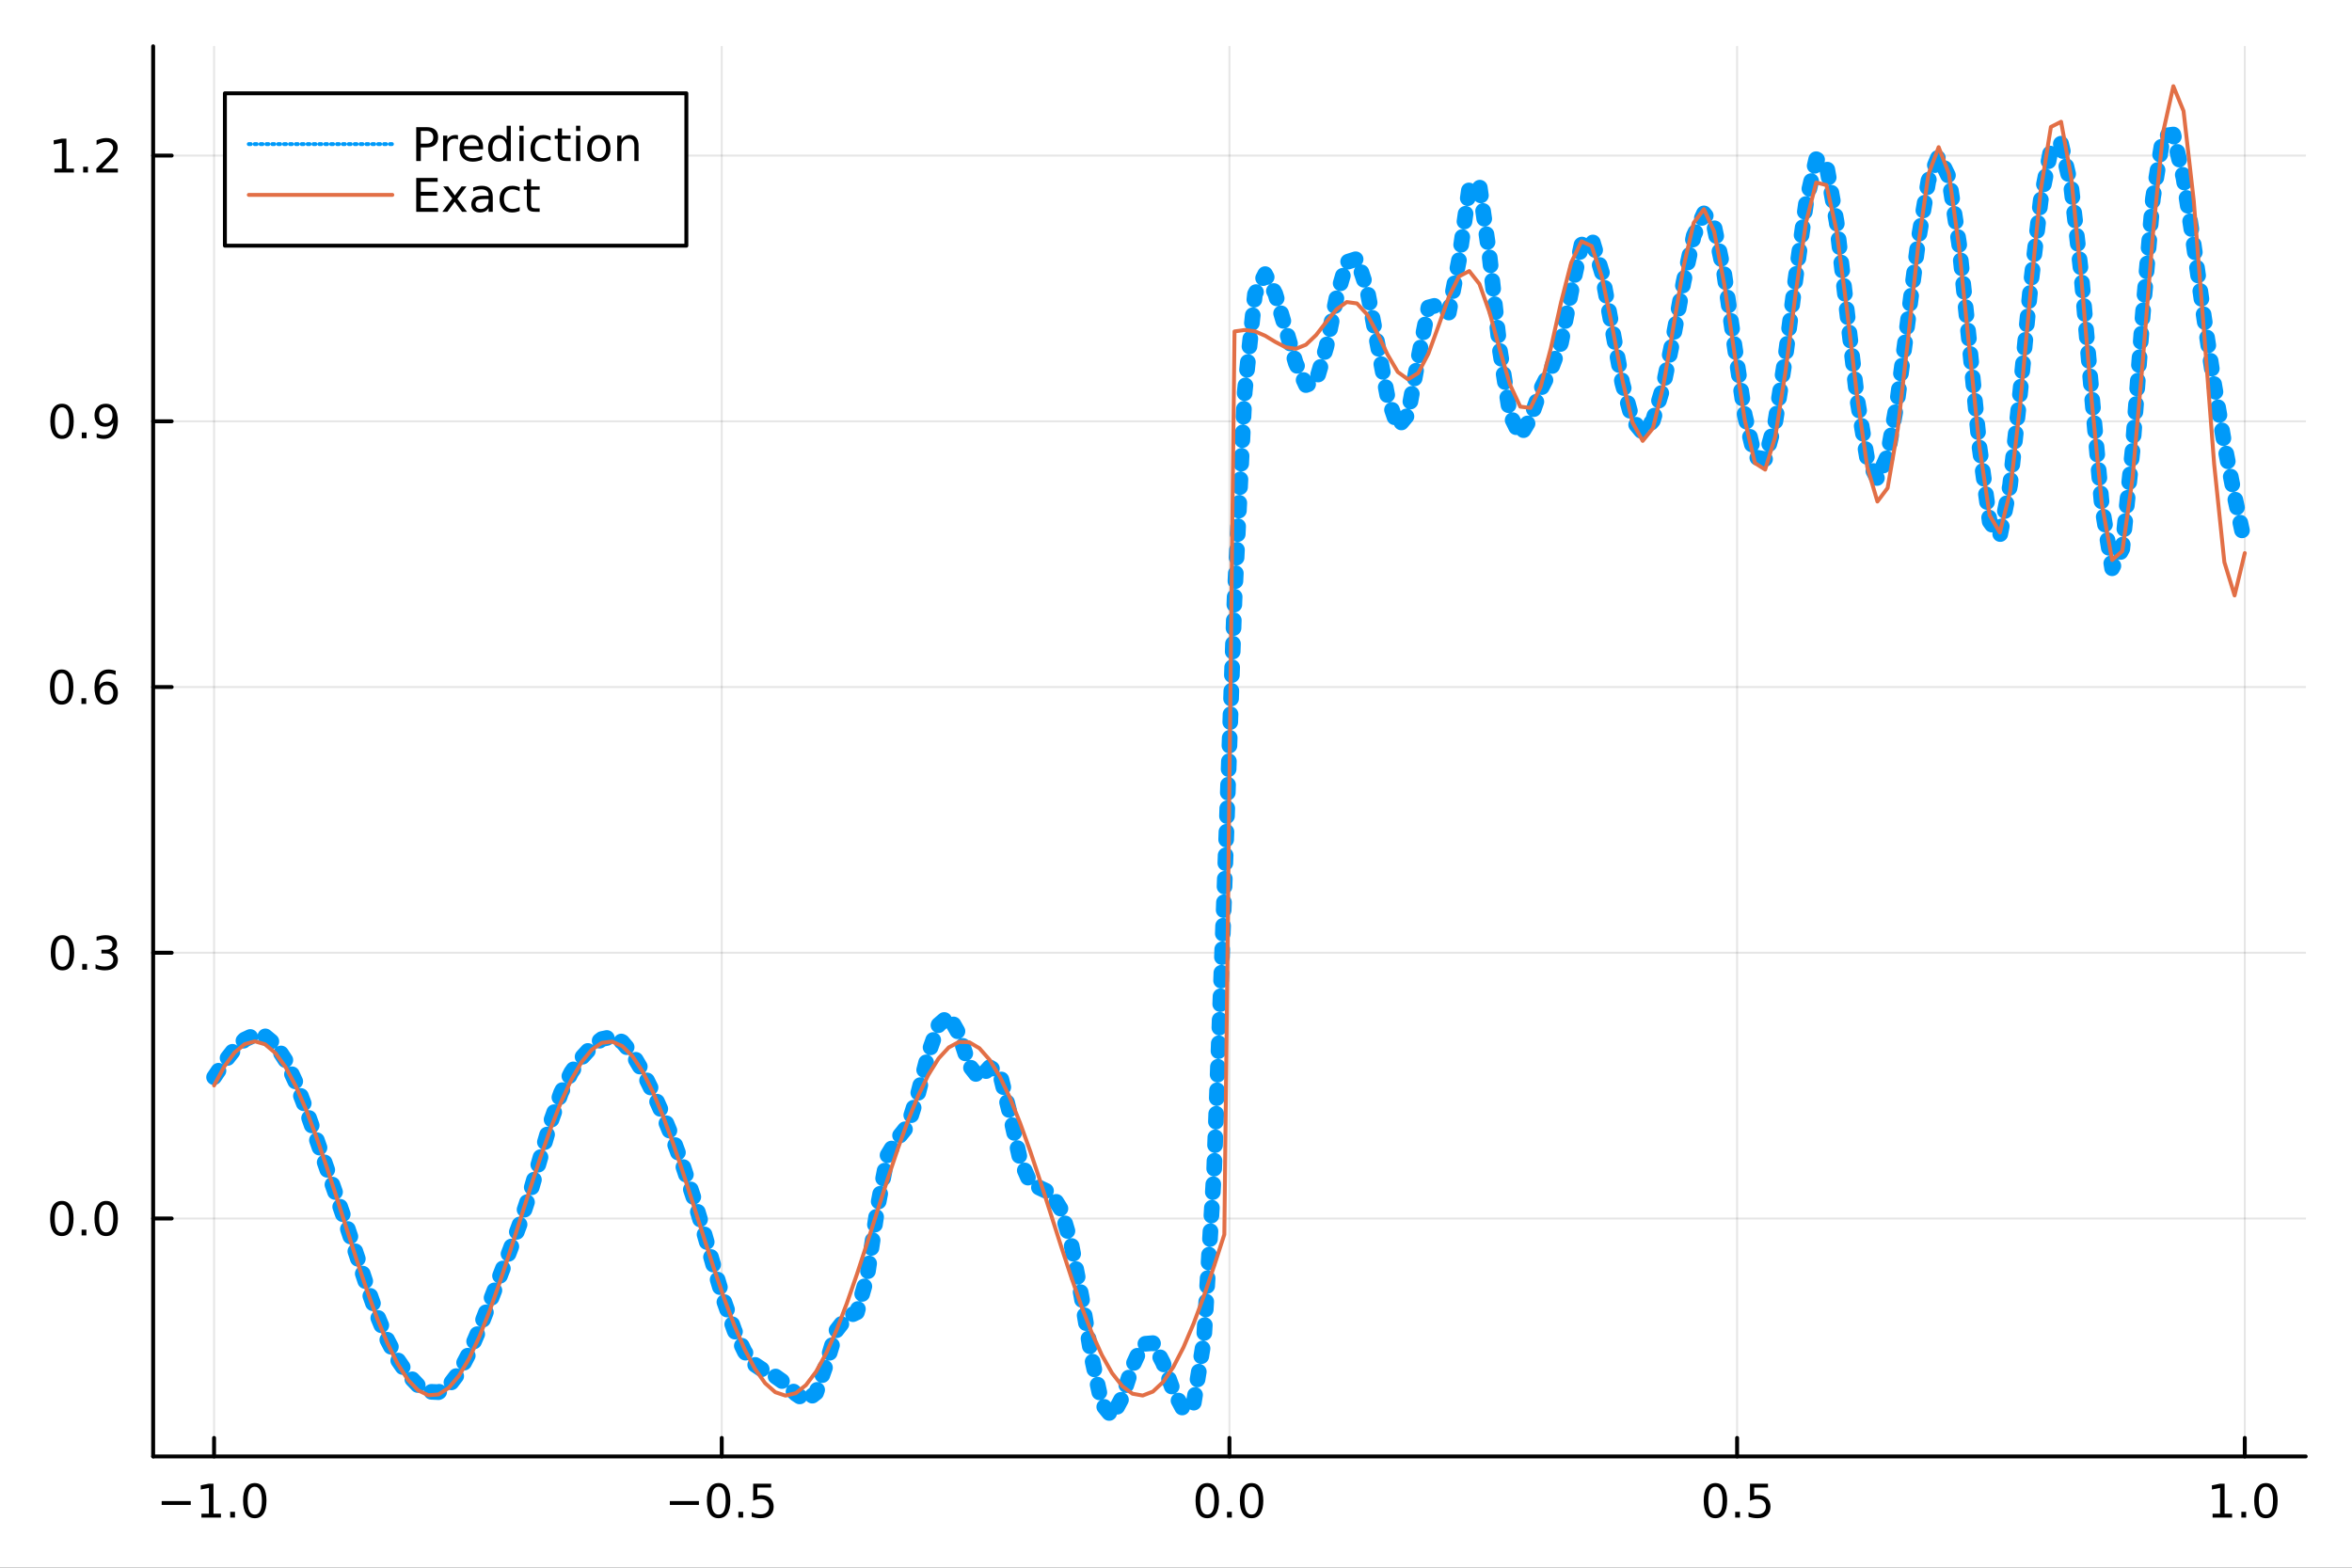 <?xml version="1.0" encoding="utf-8"?>
<svg xmlns="http://www.w3.org/2000/svg" xmlns:xlink="http://www.w3.org/1999/xlink" width="600" height="400" viewBox="0 0 2400 1600">
<rect x="0" y="0" width="2400" height="1600" fill="#333333" stroke="none"/>
<defs>
  <clipPath id="clip510">
    <rect x="0" y="0" width="2400" height="1600"/>
  </clipPath>
</defs>
<path clip-path="url(#clip510)" d="
M0 1600 L2400 1600 L2400 0 L0 0  Z
  " fill="#ffffff" fill-rule="evenodd" fill-opacity="1"/>
<defs>
  <clipPath id="clip511">
    <rect x="480" y="0" width="1681" height="1600"/>
  </clipPath>
</defs>
<path clip-path="url(#clip510)" d="
M156.274 1486.45 L2352.76 1486.45 L2352.76 47.244 L156.274 47.244  Z
  " fill="#ffffff" fill-rule="evenodd" fill-opacity="1"/>
<defs>
  <clipPath id="clip512">
    <rect x="156" y="47" width="2197" height="1440"/>
  </clipPath>
</defs>
<polyline clip-path="url(#clip512)" style="stroke:#000000; stroke-linecap:round; stroke-linejoin:round; stroke-width:2; stroke-opacity:0.1; fill:none" points="
  218.439,1486.45 218.439,47.244 
  "/>
<polyline clip-path="url(#clip512)" style="stroke:#000000; stroke-linecap:round; stroke-linejoin:round; stroke-width:2; stroke-opacity:0.1; fill:none" points="
  736.477,1486.45 736.477,47.244 
  "/>
<polyline clip-path="url(#clip512)" style="stroke:#000000; stroke-linecap:round; stroke-linejoin:round; stroke-width:2; stroke-opacity:0.1; fill:none" points="
  1254.52,1486.45 1254.52,47.244 
  "/>
<polyline clip-path="url(#clip512)" style="stroke:#000000; stroke-linecap:round; stroke-linejoin:round; stroke-width:2; stroke-opacity:0.1; fill:none" points="
  1772.55,1486.45 1772.55,47.244 
  "/>
<polyline clip-path="url(#clip512)" style="stroke:#000000; stroke-linecap:round; stroke-linejoin:round; stroke-width:2; stroke-opacity:0.1; fill:none" points="
  2290.59,1486.45 2290.59,47.244 
  "/>
<polyline clip-path="url(#clip510)" style="stroke:#000000; stroke-linecap:round; stroke-linejoin:round; stroke-width:4; stroke-opacity:1; fill:none" points="
  156.274,1486.45 2352.76,1486.45 
  "/>
<polyline clip-path="url(#clip510)" style="stroke:#000000; stroke-linecap:round; stroke-linejoin:round; stroke-width:4; stroke-opacity:1; fill:none" points="
  218.439,1486.45 218.439,1467.55 
  "/>
<polyline clip-path="url(#clip510)" style="stroke:#000000; stroke-linecap:round; stroke-linejoin:round; stroke-width:4; stroke-opacity:1; fill:none" points="
  736.477,1486.45 736.477,1467.55 
  "/>
<polyline clip-path="url(#clip510)" style="stroke:#000000; stroke-linecap:round; stroke-linejoin:round; stroke-width:4; stroke-opacity:1; fill:none" points="
  1254.52,1486.45 1254.52,1467.55 
  "/>
<polyline clip-path="url(#clip510)" style="stroke:#000000; stroke-linecap:round; stroke-linejoin:round; stroke-width:4; stroke-opacity:1; fill:none" points="
  1772.55,1486.45 1772.55,1467.55 
  "/>
<polyline clip-path="url(#clip510)" style="stroke:#000000; stroke-linecap:round; stroke-linejoin:round; stroke-width:4; stroke-opacity:1; fill:none" points="
  2290.59,1486.45 2290.59,1467.55 
  "/>
<path clip-path="url(#clip510)" d="M164.967 1532.02 L194.643 1532.02 L194.643 1535.95 L164.967 1535.95 L164.967 1532.02 Z" fill="#000000" fill-rule="evenodd" fill-opacity="1" /><path clip-path="url(#clip510)" d="M205.545 1544.91 L213.184 1544.91 L213.184 1518.55 L204.874 1520.21 L204.874 1515.95 L213.138 1514.29 L217.814 1514.29 L217.814 1544.91 L225.453 1544.91 L225.453 1548.85 L205.545 1548.85 L205.545 1544.91 Z" fill="#000000" fill-rule="evenodd" fill-opacity="1" /><path clip-path="url(#clip510)" d="M234.897 1542.97 L239.781 1542.97 L239.781 1548.85 L234.897 1548.85 L234.897 1542.97 Z" fill="#000000" fill-rule="evenodd" fill-opacity="1" /><path clip-path="url(#clip510)" d="M259.966 1517.37 Q256.355 1517.37 254.527 1520.93 Q252.721 1524.47 252.721 1531.6 Q252.721 1538.71 254.527 1542.27 Q256.355 1545.82 259.966 1545.82 Q263.601 1545.82 265.406 1542.27 Q267.235 1538.71 267.235 1531.6 Q267.235 1524.47 265.406 1520.93 Q263.601 1517.37 259.966 1517.37 M259.966 1513.66 Q265.776 1513.66 268.832 1518.27 Q271.911 1522.85 271.911 1531.6 Q271.911 1540.33 268.832 1544.94 Q265.776 1549.52 259.966 1549.52 Q254.156 1549.52 251.077 1544.94 Q248.022 1540.33 248.022 1531.6 Q248.022 1522.85 251.077 1518.27 Q254.156 1513.66 259.966 1513.66 Z" fill="#000000" fill-rule="evenodd" fill-opacity="1" /><path clip-path="url(#clip510)" d="M683.503 1532.02 L713.178 1532.02 L713.178 1535.95 L683.503 1535.95 L683.503 1532.02 Z" fill="#000000" fill-rule="evenodd" fill-opacity="1" /><path clip-path="url(#clip510)" d="M733.271 1517.37 Q729.66 1517.37 727.831 1520.93 Q726.026 1524.47 726.026 1531.6 Q726.026 1538.71 727.831 1542.27 Q729.66 1545.82 733.271 1545.82 Q736.905 1545.82 738.711 1542.27 Q740.539 1538.71 740.539 1531.6 Q740.539 1524.47 738.711 1520.93 Q736.905 1517.37 733.271 1517.37 M733.271 1513.66 Q739.081 1513.66 742.137 1518.27 Q745.215 1522.85 745.215 1531.6 Q745.215 1540.33 742.137 1544.94 Q739.081 1549.52 733.271 1549.52 Q727.461 1549.52 724.382 1544.94 Q721.327 1540.33 721.327 1531.6 Q721.327 1522.85 724.382 1518.27 Q727.461 1513.66 733.271 1513.66 Z" fill="#000000" fill-rule="evenodd" fill-opacity="1" /><path clip-path="url(#clip510)" d="M753.433 1542.97 L758.317 1542.97 L758.317 1548.85 L753.433 1548.85 L753.433 1542.97 Z" fill="#000000" fill-rule="evenodd" fill-opacity="1" /><path clip-path="url(#clip510)" d="M768.548 1514.29 L786.905 1514.29 L786.905 1518.22 L772.831 1518.22 L772.831 1526.7 Q773.849 1526.35 774.868 1526.19 Q775.886 1526 776.905 1526 Q782.692 1526 786.072 1529.17 Q789.451 1532.34 789.451 1537.76 Q789.451 1543.34 785.979 1546.44 Q782.507 1549.52 776.187 1549.52 Q774.011 1549.52 771.743 1549.15 Q769.498 1548.78 767.09 1548.04 L767.09 1543.34 Q769.173 1544.47 771.396 1545.03 Q773.618 1545.58 776.095 1545.58 Q780.099 1545.58 782.437 1543.48 Q784.775 1541.37 784.775 1537.76 Q784.775 1534.15 782.437 1532.04 Q780.099 1529.94 776.095 1529.94 Q774.22 1529.94 772.345 1530.35 Q770.493 1530.77 768.548 1531.65 L768.548 1514.29 Z" fill="#000000" fill-rule="evenodd" fill-opacity="1" /><path clip-path="url(#clip510)" d="M1231.9 1517.37 Q1228.29 1517.37 1226.46 1520.93 Q1224.65 1524.47 1224.65 1531.6 Q1224.65 1538.71 1226.46 1542.27 Q1228.29 1545.82 1231.9 1545.82 Q1235.53 1545.82 1237.34 1542.27 Q1239.17 1538.71 1239.17 1531.6 Q1239.17 1524.47 1237.34 1520.93 Q1235.53 1517.37 1231.9 1517.37 M1231.9 1513.66 Q1237.71 1513.66 1240.77 1518.27 Q1243.84 1522.85 1243.84 1531.6 Q1243.84 1540.33 1240.77 1544.94 Q1237.71 1549.52 1231.9 1549.52 Q1226.09 1549.52 1223.01 1544.94 Q1219.96 1540.33 1219.96 1531.6 Q1219.96 1522.85 1223.01 1518.27 Q1226.09 1513.66 1231.9 1513.66 Z" fill="#000000" fill-rule="evenodd" fill-opacity="1" /><path clip-path="url(#clip510)" d="M1252.06 1542.97 L1256.95 1542.97 L1256.95 1548.85 L1252.06 1548.85 L1252.06 1542.97 Z" fill="#000000" fill-rule="evenodd" fill-opacity="1" /><path clip-path="url(#clip510)" d="M1277.13 1517.37 Q1273.52 1517.37 1271.69 1520.93 Q1269.89 1524.47 1269.89 1531.6 Q1269.89 1538.71 1271.69 1542.27 Q1273.52 1545.82 1277.13 1545.82 Q1280.76 1545.82 1282.57 1542.27 Q1284.4 1538.71 1284.4 1531.6 Q1284.4 1524.47 1282.57 1520.93 Q1280.76 1517.37 1277.13 1517.37 M1277.13 1513.66 Q1282.94 1513.66 1286 1518.27 Q1289.08 1522.85 1289.08 1531.6 Q1289.08 1540.33 1286 1544.94 Q1282.94 1549.52 1277.13 1549.52 Q1271.32 1549.52 1268.24 1544.94 Q1265.19 1540.33 1265.19 1531.6 Q1265.19 1522.85 1268.24 1518.27 Q1271.32 1513.66 1277.13 1513.66 Z" fill="#000000" fill-rule="evenodd" fill-opacity="1" /><path clip-path="url(#clip510)" d="M1750.44 1517.37 Q1746.82 1517.37 1745 1520.93 Q1743.19 1524.47 1743.19 1531.6 Q1743.19 1538.71 1745 1542.27 Q1746.82 1545.82 1750.44 1545.82 Q1754.07 1545.82 1755.88 1542.27 Q1757.7 1538.71 1757.7 1531.6 Q1757.7 1524.47 1755.88 1520.93 Q1754.07 1517.37 1750.44 1517.37 M1750.44 1513.66 Q1756.25 1513.66 1759.3 1518.27 Q1762.38 1522.85 1762.38 1531.6 Q1762.38 1540.33 1759.3 1544.94 Q1756.25 1549.52 1750.44 1549.52 Q1744.63 1549.52 1741.55 1544.94 Q1738.49 1540.33 1738.49 1531.6 Q1738.49 1522.85 1741.55 1518.27 Q1744.63 1513.66 1750.44 1513.66 Z" fill="#000000" fill-rule="evenodd" fill-opacity="1" /><path clip-path="url(#clip510)" d="M1770.6 1542.97 L1775.48 1542.97 L1775.48 1548.85 L1770.6 1548.85 L1770.6 1542.97 Z" fill="#000000" fill-rule="evenodd" fill-opacity="1" /><path clip-path="url(#clip510)" d="M1785.71 1514.29 L1804.07 1514.29 L1804.07 1518.22 L1790 1518.22 L1790 1526.7 Q1791.01 1526.35 1792.03 1526.19 Q1793.05 1526 1794.07 1526 Q1799.86 1526 1803.24 1529.17 Q1806.62 1532.34 1806.62 1537.76 Q1806.62 1543.34 1803.14 1546.44 Q1799.67 1549.52 1793.35 1549.52 Q1791.18 1549.52 1788.91 1549.15 Q1786.66 1548.78 1784.25 1548.04 L1784.25 1543.34 Q1786.34 1544.47 1788.56 1545.03 Q1790.78 1545.58 1793.26 1545.58 Q1797.26 1545.58 1799.6 1543.48 Q1801.94 1541.37 1801.94 1537.76 Q1801.94 1534.15 1799.6 1532.04 Q1797.26 1529.94 1793.26 1529.94 Q1791.38 1529.94 1789.51 1530.35 Q1787.66 1530.77 1785.71 1531.65 L1785.71 1514.29 Z" fill="#000000" fill-rule="evenodd" fill-opacity="1" /><path clip-path="url(#clip510)" d="M2257.74 1544.91 L2265.38 1544.91 L2265.38 1518.55 L2257.07 1520.21 L2257.07 1515.95 L2265.34 1514.29 L2270.01 1514.29 L2270.01 1544.91 L2277.65 1544.91 L2277.65 1548.85 L2257.74 1548.85 L2257.74 1544.91 Z" fill="#000000" fill-rule="evenodd" fill-opacity="1" /><path clip-path="url(#clip510)" d="M2287.1 1542.97 L2291.98 1542.97 L2291.98 1548.85 L2287.1 1548.85 L2287.1 1542.97 Z" fill="#000000" fill-rule="evenodd" fill-opacity="1" /><path clip-path="url(#clip510)" d="M2312.17 1517.37 Q2308.55 1517.37 2306.73 1520.93 Q2304.92 1524.47 2304.92 1531.6 Q2304.92 1538.71 2306.73 1542.27 Q2308.55 1545.82 2312.17 1545.82 Q2315.8 1545.82 2317.61 1542.27 Q2319.43 1538.71 2319.43 1531.6 Q2319.43 1524.47 2317.61 1520.93 Q2315.8 1517.37 2312.17 1517.37 M2312.17 1513.66 Q2317.98 1513.66 2321.03 1518.27 Q2324.11 1522.85 2324.11 1531.6 Q2324.11 1540.33 2321.03 1544.94 Q2317.98 1549.52 2312.17 1549.52 Q2306.36 1549.52 2303.28 1544.94 Q2300.22 1540.33 2300.22 1531.6 Q2300.22 1522.85 2303.28 1518.27 Q2306.36 1513.66 2312.17 1513.66 Z" fill="#000000" fill-rule="evenodd" fill-opacity="1" /><polyline clip-path="url(#clip512)" style="stroke:#000000; stroke-linecap:round; stroke-linejoin:round; stroke-width:2; stroke-opacity:0.1; fill:none" points="
  156.274,1243.6 2352.76,1243.6 
  "/>
<polyline clip-path="url(#clip512)" style="stroke:#000000; stroke-linecap:round; stroke-linejoin:round; stroke-width:2; stroke-opacity:0.1; fill:none" points="
  156.274,972.391 2352.76,972.391 
  "/>
<polyline clip-path="url(#clip512)" style="stroke:#000000; stroke-linecap:round; stroke-linejoin:round; stroke-width:2; stroke-opacity:0.1; fill:none" points="
  156.274,701.185 2352.76,701.185 
  "/>
<polyline clip-path="url(#clip512)" style="stroke:#000000; stroke-linecap:round; stroke-linejoin:round; stroke-width:2; stroke-opacity:0.1; fill:none" points="
  156.274,429.98 2352.76,429.98 
  "/>
<polyline clip-path="url(#clip512)" style="stroke:#000000; stroke-linecap:round; stroke-linejoin:round; stroke-width:2; stroke-opacity:0.1; fill:none" points="
  156.274,158.774 2352.76,158.774 
  "/>
<polyline clip-path="url(#clip510)" style="stroke:#000000; stroke-linecap:round; stroke-linejoin:round; stroke-width:4; stroke-opacity:1; fill:none" points="
  156.274,1486.45 156.274,47.244 
  "/>
<polyline clip-path="url(#clip510)" style="stroke:#000000; stroke-linecap:round; stroke-linejoin:round; stroke-width:4; stroke-opacity:1; fill:none" points="
  156.274,1243.6 175.172,1243.6 
  "/>
<polyline clip-path="url(#clip510)" style="stroke:#000000; stroke-linecap:round; stroke-linejoin:round; stroke-width:4; stroke-opacity:1; fill:none" points="
  156.274,972.391 175.172,972.391 
  "/>
<polyline clip-path="url(#clip510)" style="stroke:#000000; stroke-linecap:round; stroke-linejoin:round; stroke-width:4; stroke-opacity:1; fill:none" points="
  156.274,701.185 175.172,701.185 
  "/>
<polyline clip-path="url(#clip510)" style="stroke:#000000; stroke-linecap:round; stroke-linejoin:round; stroke-width:4; stroke-opacity:1; fill:none" points="
  156.274,429.98 175.172,429.98 
  "/>
<polyline clip-path="url(#clip510)" style="stroke:#000000; stroke-linecap:round; stroke-linejoin:round; stroke-width:4; stroke-opacity:1; fill:none" points="
  156.274,158.774 175.172,158.774 
  "/>
<path clip-path="url(#clip510)" d="M63.099 1229.4 Q59.487 1229.4 57.659 1232.96 Q55.853 1236.5 55.853 1243.63 Q55.853 1250.74 57.659 1254.3 Q59.487 1257.84 63.099 1257.84 Q66.733 1257.84 68.538 1254.3 Q70.367 1250.74 70.367 1243.63 Q70.367 1236.5 68.538 1232.96 Q66.733 1229.4 63.099 1229.4 M63.099 1225.69 Q68.909 1225.69 71.964 1230.3 Q75.043 1234.88 75.043 1243.63 Q75.043 1252.36 71.964 1256.96 Q68.909 1261.55 63.099 1261.55 Q57.288 1261.55 54.21 1256.96 Q51.154 1252.36 51.154 1243.63 Q51.154 1234.88 54.21 1230.3 Q57.288 1225.69 63.099 1225.69 Z" fill="#000000" fill-rule="evenodd" fill-opacity="1" /><path clip-path="url(#clip510)" d="M83.26 1255 L88.145 1255 L88.145 1260.88 L83.26 1260.88 L83.26 1255 Z" fill="#000000" fill-rule="evenodd" fill-opacity="1" /><path clip-path="url(#clip510)" d="M108.33 1229.4 Q104.719 1229.4 102.89 1232.96 Q101.084 1236.5 101.084 1243.63 Q101.084 1250.74 102.89 1254.3 Q104.719 1257.84 108.33 1257.84 Q111.964 1257.84 113.77 1254.3 Q115.598 1250.74 115.598 1243.63 Q115.598 1236.5 113.77 1232.96 Q111.964 1229.4 108.33 1229.4 M108.33 1225.69 Q114.14 1225.69 117.195 1230.3 Q120.274 1234.88 120.274 1243.63 Q120.274 1252.36 117.195 1256.96 Q114.14 1261.55 108.33 1261.55 Q102.52 1261.55 99.441 1256.96 Q96.385 1252.36 96.385 1243.63 Q96.385 1234.88 99.441 1230.3 Q102.52 1225.69 108.33 1225.69 Z" fill="#000000" fill-rule="evenodd" fill-opacity="1" /><path clip-path="url(#clip510)" d="M63.747 958.19 Q60.136 958.19 58.307 961.754 Q56.501 965.296 56.501 972.426 Q56.501 979.532 58.307 983.097 Q60.136 986.639 63.747 986.639 Q67.381 986.639 69.186 983.097 Q71.015 979.532 71.015 972.426 Q71.015 965.296 69.186 961.754 Q67.381 958.19 63.747 958.19 M63.747 954.486 Q69.557 954.486 72.612 959.092 Q75.691 963.676 75.691 972.426 Q75.691 981.152 72.612 985.759 Q69.557 990.342 63.747 990.342 Q57.937 990.342 54.858 985.759 Q51.802 981.152 51.802 972.426 Q51.802 963.676 54.858 959.092 Q57.937 954.486 63.747 954.486 Z" fill="#000000" fill-rule="evenodd" fill-opacity="1" /><path clip-path="url(#clip510)" d="M83.909 983.791 L88.793 983.791 L88.793 989.671 L83.909 989.671 L83.909 983.791 Z" fill="#000000" fill-rule="evenodd" fill-opacity="1" /><path clip-path="url(#clip510)" d="M113.145 971.037 Q116.501 971.754 118.376 974.023 Q120.274 976.291 120.274 979.625 Q120.274 984.74 116.756 987.541 Q113.237 990.342 106.756 990.342 Q104.58 990.342 102.265 989.902 Q99.973 989.486 97.52 988.629 L97.52 984.115 Q99.464 985.25 101.779 985.828 Q104.094 986.407 106.617 986.407 Q111.015 986.407 113.307 984.671 Q115.621 982.935 115.621 979.625 Q115.621 976.569 113.469 974.856 Q111.339 973.12 107.52 973.12 L103.492 973.12 L103.492 969.278 L107.705 969.278 Q111.154 969.278 112.983 967.912 Q114.811 966.523 114.811 963.93 Q114.811 961.268 112.913 959.856 Q111.038 958.421 107.52 958.421 Q105.598 958.421 103.399 958.838 Q101.2 959.254 98.561 960.134 L98.561 955.967 Q101.223 955.227 103.538 954.856 Q105.876 954.486 107.936 954.486 Q113.26 954.486 116.362 956.916 Q119.464 959.324 119.464 963.444 Q119.464 966.315 117.82 968.305 Q116.177 970.273 113.145 971.037 Z" fill="#000000" fill-rule="evenodd" fill-opacity="1" /><path clip-path="url(#clip510)" d="M62.937 686.984 Q59.325 686.984 57.497 690.549 Q55.691 694.091 55.691 701.22 Q55.691 708.327 57.497 711.891 Q59.325 715.433 62.937 715.433 Q66.571 715.433 68.376 711.891 Q70.205 708.327 70.205 701.22 Q70.205 694.091 68.376 690.549 Q66.571 686.984 62.937 686.984 M62.937 683.28 Q68.747 683.28 71.802 687.887 Q74.881 692.47 74.881 701.22 Q74.881 709.947 71.802 714.553 Q68.747 719.137 62.937 719.137 Q57.126 719.137 54.048 714.553 Q50.992 709.947 50.992 701.22 Q50.992 692.47 54.048 687.887 Q57.126 683.28 62.937 683.28 Z" fill="#000000" fill-rule="evenodd" fill-opacity="1" /><path clip-path="url(#clip510)" d="M83.098 712.586 L87.983 712.586 L87.983 718.465 L83.098 718.465 L83.098 712.586 Z" fill="#000000" fill-rule="evenodd" fill-opacity="1" /><path clip-path="url(#clip510)" d="M108.746 699.322 Q105.598 699.322 103.746 701.475 Q101.918 703.628 101.918 707.378 Q101.918 711.104 103.746 713.28 Q105.598 715.433 108.746 715.433 Q111.895 715.433 113.723 713.28 Q115.575 711.104 115.575 707.378 Q115.575 703.628 113.723 701.475 Q111.895 699.322 108.746 699.322 M118.029 684.669 L118.029 688.929 Q116.27 688.095 114.464 687.655 Q112.682 687.216 110.922 687.216 Q106.293 687.216 103.839 690.341 Q101.409 693.466 101.061 699.785 Q102.427 697.771 104.487 696.706 Q106.547 695.618 109.024 695.618 Q114.233 695.618 117.242 698.79 Q120.274 701.938 120.274 707.378 Q120.274 712.702 117.126 715.919 Q113.978 719.137 108.746 719.137 Q102.751 719.137 99.58 714.553 Q96.409 709.947 96.409 701.22 Q96.409 693.026 100.297 688.165 Q104.186 683.28 110.737 683.28 Q112.496 683.28 114.279 683.628 Q116.084 683.975 118.029 684.669 Z" fill="#000000" fill-rule="evenodd" fill-opacity="1" /><path clip-path="url(#clip510)" d="M63.284 415.779 Q59.673 415.779 57.844 419.343 Q56.038 422.885 56.038 430.015 Q56.038 437.121 57.844 440.686 Q59.673 444.228 63.284 444.228 Q66.918 444.228 68.724 440.686 Q70.552 437.121 70.552 430.015 Q70.552 422.885 68.724 419.343 Q66.918 415.779 63.284 415.779 M63.284 412.075 Q69.094 412.075 72.149 416.681 Q75.228 421.265 75.228 430.015 Q75.228 438.741 72.149 443.348 Q69.094 447.931 63.284 447.931 Q57.474 447.931 54.395 443.348 Q51.339 438.741 51.339 430.015 Q51.339 421.265 54.395 416.681 Q57.474 412.075 63.284 412.075 Z" fill="#000000" fill-rule="evenodd" fill-opacity="1" /><path clip-path="url(#clip510)" d="M83.446 441.38 L88.33 441.38 L88.33 447.26 L83.446 447.26 L83.446 441.38 Z" fill="#000000" fill-rule="evenodd" fill-opacity="1" /><path clip-path="url(#clip510)" d="M98.654 446.542 L98.654 442.283 Q100.413 443.116 102.219 443.556 Q104.024 443.996 105.76 443.996 Q110.39 443.996 112.82 440.894 Q115.274 437.769 115.621 431.427 Q114.279 433.417 112.219 434.482 Q110.158 435.547 107.658 435.547 Q102.473 435.547 99.441 432.422 Q96.432 429.274 96.432 423.834 Q96.432 418.51 99.58 415.292 Q102.728 412.075 107.959 412.075 Q113.955 412.075 117.103 416.681 Q120.274 421.265 120.274 430.015 Q120.274 438.186 116.385 443.07 Q112.52 447.931 105.969 447.931 Q104.209 447.931 102.404 447.584 Q100.598 447.237 98.654 446.542 M107.959 431.89 Q111.108 431.89 112.936 429.737 Q114.788 427.584 114.788 423.834 Q114.788 420.107 112.936 417.955 Q111.108 415.779 107.959 415.779 Q104.811 415.779 102.959 417.955 Q101.131 420.107 101.131 423.834 Q101.131 427.584 102.959 429.737 Q104.811 431.89 107.959 431.89 Z" fill="#000000" fill-rule="evenodd" fill-opacity="1" /><path clip-path="url(#clip510)" d="M55.506 172.119 L63.145 172.119 L63.145 145.754 L54.835 147.42 L54.835 143.161 L63.099 141.494 L67.774 141.494 L67.774 172.119 L75.413 172.119 L75.413 176.054 L55.506 176.054 L55.506 172.119 Z" fill="#000000" fill-rule="evenodd" fill-opacity="1" /><path clip-path="url(#clip510)" d="M84.858 170.175 L89.742 170.175 L89.742 176.054 L84.858 176.054 L84.858 170.175 Z" fill="#000000" fill-rule="evenodd" fill-opacity="1" /><path clip-path="url(#clip510)" d="M103.955 172.119 L120.274 172.119 L120.274 176.054 L98.33 176.054 L98.33 172.119 Q100.992 169.365 105.575 164.735 Q110.182 160.082 111.362 158.74 Q113.608 156.217 114.487 154.48 Q115.39 152.721 115.39 151.031 Q115.39 148.277 113.445 146.541 Q111.524 144.805 108.422 144.805 Q106.223 144.805 103.77 145.568 Q101.339 146.332 98.561 147.883 L98.561 143.161 Q101.385 142.027 103.839 141.448 Q106.293 140.869 108.33 140.869 Q113.7 140.869 116.895 143.555 Q120.089 146.24 120.089 150.73 Q120.089 152.86 119.279 154.781 Q118.492 156.68 116.385 159.272 Q115.807 159.943 112.705 163.161 Q109.603 166.355 103.955 172.119 Z" fill="#000000" fill-rule="evenodd" fill-opacity="1" /><polyline clip-path="url(#clip512)" style="stroke:#009af9; stroke-linecap:round; stroke-linejoin:round; stroke-width:16; stroke-opacity:1; fill:none" stroke-dasharray="8, 16" points="
  218.439,1099.41 228.852,1084.06 239.264,1070.79 249.677,1060.99 260.09,1056.14 270.503,1057.55 280.916,1066.16 291.329,1082.15 301.741,1104.66 312.154,1131.85 
  322.567,1161.35 332.98,1191.23 343.393,1220.87 353.805,1250.88 364.218,1281.95 374.631,1313.37 385.044,1342.84 395.457,1367.97 405.87,1387.86 416.282,1403.03 
  426.695,1414.02 437.108,1420.37 447.521,1420.86 457.934,1414.39 468.347,1400.75 478.759,1380.84 489.172,1356.44 499.585,1329.73 509.998,1302.65 520.411,1275.86 
  530.824,1247.99 541.236,1216.43 551.649,1180.61 562.062,1144.8 572.475,1115.32 582.888,1094.49 593.301,1079.77 603.713,1068.36 614.126,1060.46 624.539,1058.26 
  634.952,1063.45 645.365,1075.78 655.777,1093.54 666.19,1114.75 676.603,1138.11 687.016,1163.43 697.429,1191.37 707.842,1222.75 718.254,1257.51 728.667,1293.9 
  739.08,1328.64 749.493,1358.06 759.906,1379.61 770.319,1392.83 780.731,1399.77 791.144,1404.7 801.557,1412.09 811.97,1422.5 822.383,1429.52 832.796,1421.43 
  843.208,1391.95 853.621,1357.62 864.034,1344.21 874.447,1339.34 884.86,1302.81 895.273,1233.38 905.685,1178.95 916.098,1161.69 926.511,1148.74 936.924,1115.79 
  947.337,1075.25 957.749,1045.95 968.162,1036.98 978.575,1055.28 988.988,1087.46 999.401,1100.66 1009.81,1089.28 1020.23,1095.16 1030.64,1137.22 1041.05,1184 
  1051.46,1207.66 1061.88,1212.84 1072.29,1217.64 1082.7,1234.46 1093.12,1269.51 1103.53,1323.14 1113.94,1385.21 1124.35,1432.86 1134.77,1445.72 1145.18,1426.15 
  1155.59,1394.36 1166.01,1371.69 1176.42,1370.82 1186.83,1390.99 1197.24,1419.44 1207.66,1439.04 1218.07,1432.25 1228.48,1367.54 1238.9,1194.65 1249.31,910.943 
  1259.72,611.686 1270.13,400.052 1280.55,300.244 1290.96,279.768 1301.37,299.864 1311.79,335.199 1322.2,370.523 1332.61,393.01 1343.02,389.202 1353.44,353.861 
  1363.85,303.598 1374.26,267.465 1384.68,264.146 1395.09,295.68 1405.5,350.516 1415.91,405.206 1426.33,435.568 1436.74,423.074 1447.15,366.466 1457.57,313.787 
  1467.98,311.01 1478.39,318.997 1488.8,265.157 1499.22,191.851 1509.63,188.925 1520.04,261.967 1530.45,357.14 1540.87,423.46 1551.28,444.561 1561.69,427.19 
  1572.11,397.51 1582.52,377.164 1592.93,349.688 1603.34,297.041 1613.76,249.854 1624.17,243.391 1634.58,278.002 1645,334.576 1655.41,390.843 1665.82,428.949 
  1676.23,441.592 1686.65,429.275 1697.06,394.961 1707.47,344.301 1717.89,287.912 1728.3,240.601 1738.71,217.8 1749.12,230.681 1759.54,280.231 1769.95,352.934 
  1780.36,423.629 1790.78,466.787 1801.19,468.537 1811.6,430.219 1822.01,363.127 1832.43,282.615 1842.84,207.746 1853.25,162.472 1863.67,167.942 1874.08,226.472 
  1884.49,316.468 1894.9,406.058 1905.32,468.485 1915.73,488.822 1926.14,464.968 1936.56,405.563 1946.97,326.169 1957.38,245.791 1967.79,184.31 1978.21,159.197 
  1988.62,180.793 1999.03,248.514 2009.45,349.21 2019.86,456.057 2030.27,532.203 2040.68,546.957 2051.1,495.255 2061.51,399.514 2071.92,293.161 2082.33,204.635 
  2092.75,152.368 2103.16,146.636 2113.57,191.302 2123.99,282.152 2134.4,401.898 2144.81,516.185 2155.22,579.992 2165.64,560.002 2176.05,459.662 2186.46,321.766 
  2196.88,202.315 2207.29,138.734 2217.7,137.286 2228.11,181.839 2238.53,249.849 2248.94,323.34 2259.35,392.246 2269.77,453.084 2280.18,506.368 2290.59,554.422 
  
  "/>
<polyline clip-path="url(#clip512)" style="stroke:#e26f46; stroke-linecap:round; stroke-linejoin:round; stroke-width:4; stroke-opacity:1; fill:none" points="
  218.439,1107.82 228.852,1088.55 239.264,1074.35 249.677,1065.67 260.09,1062.79 270.503,1065.82 280.916,1074.65 291.329,1088.99 301.741,1108.38 312.154,1132.19 
  322.567,1159.63 332.98,1189.8 343.393,1221.74 353.805,1254.39 364.218,1286.68 374.631,1317.57 385.044,1346.05 395.457,1371.18 405.87,1392.15 416.282,1408.27 
  426.695,1419.01 437.108,1424.03 447.521,1423.16 457.934,1416.43 468.347,1404.06 478.759,1386.45 489.172,1364.18 499.585,1337.98 509.998,1308.69 520.411,1277.28 
  530.824,1244.77 541.236,1212.22 551.649,1180.7 562.062,1151.23 572.475,1124.77 582.888,1102.19 593.301,1084.23 603.713,1071.46 614.126,1064.32 624.539,1063.03 
  634.952,1067.63 645.365,1077.97 655.777,1093.72 666.19,1114.36 676.603,1139.22 687.016,1167.48 697.429,1198.23 707.842,1230.46 718.254,1263.12 728.667,1295.14 
  739.08,1325.48 749.493,1353.15 759.906,1377.24 770.319,1396.97 780.731,1411.69 791.144,1420.93 801.557,1424.38 811.97,1421.93 822.383,1413.66 832.796,1399.84 
  843.208,1380.92 853.621,1357.51 864.034,1330.39 874.447,1300.44 884.86,1268.63 895.273,1236.01 905.685,1203.63 916.098,1172.56 926.511,1143.8 936.924,1118.31 
  947.337,1096.9 957.749,1080.28 968.162,1068.99 978.575,1063.39 988.988,1063.68 999.401,1069.85 1009.81,1081.68 1020.23,1098.79 1030.64,1120.64 1041.05,1146.49 
  1051.46,1175.52 1061.88,1206.77 1072.29,1239.21 1082.7,1271.81 1093.12,1303.48 1103.53,1333.2 1113.94,1359.99 1124.35,1382.98 1134.77,1401.43 1145.18,1414.72 
  1155.59,1422.43 1166.01,1424.3 1176.42,1420.28 1186.83,1410.48 1197.24,1395.24 1207.66,1375.06 1218.07,1350.58 1228.48,1322.61 1238.9,1292.06 1249.31,1259.93 
  1259.72,338.265 1270.13,336.771 1280.55,338.131 1290.96,342.658 1301.37,348.964 1311.79,354.386 1322.2,355.991 1332.61,351.82 1343.02,341.875 1353.44,328.469 
  1363.85,315.713 1374.26,308.26 1384.68,309.69 1395.09,321.06 1405.5,340.185 1415.91,361.951 1426.33,379.675 1436.74,387.152 1447.15,380.752 1457.57,360.894 
  1467.98,332.332 1478.39,303.06 1488.8,282.081 1499.22,276.646 1509.63,289.821 1520.04,319.173 1530.45,357.08 1540.87,392.689 1551.28,415.022 1561.69,416.345 
  1572.11,394.769 1582.52,355.226 1592.93,308.419 1603.34,267.931 1613.76,246.287 1624.17,251.099 1634.58,282.478 1645,332.572 1655.41,387.488 1665.82,431.141 
  1676.23,449.961 1686.65,437.091 1697.06,394.771 1707.47,334.114 1717.89,272.216 1728.3,227.334 1738.71,213.511 1749.12,236.208 1759.54,290.307 1769.95,361.178 
  1780.36,428.62 1790.78,472.621 1801.19,479.286 1811.6,445.192 1822.01,378.806 1832.43,298.431 1842.84,227.172 1853.25,186.291 1863.67,188.875 1874.08,235.689 
  1884.49,314.519 1894.9,403.334 1905.32,476.43 1915.73,511.875 1926.14,498.073 1936.56,437.504 1946.97,346.44 1957.38,250.59 1967.79,177.849 1978.21,150.179 
  1988.62,176.993 1999.03,252.032 2009.45,354.745 2019.86,455.906 2030.27,525.929 2040.68,543.518 2051.1,502.121 2061.51,412.25 2071.92,298.85 2082.33,194.391 
  2092.75,129.566 2103.16,124.278 2113.57,181.556 2123.99,286.25 2134.4,409.006 2144.81,514.494 2155.22,571.576 2165.64,562.487 2176.05,488.339 2186.46,369.223 
  2196.88,238.793 2207.29,134.757 2217.7,87.976 2228.11,113.319 2238.53,204.98 2248.94,337.722 2259.35,473.812 2269.77,573.748 2280.18,607.72 2290.59,564.491 
  
  "/>
<path clip-path="url(#clip510)" d="
M229.49 250.738 L700.371 250.738 L700.371 95.218 L229.49 95.218  Z
  " fill="#ffffff" fill-rule="evenodd" fill-opacity="1"/>
<polyline clip-path="url(#clip510)" style="stroke:#000000; stroke-linecap:round; stroke-linejoin:round; stroke-width:4; stroke-opacity:1; fill:none" points="
  229.49,250.738 700.371,250.738 700.371,95.218 229.49,95.218 229.49,250.738 
  "/>
<polyline clip-path="url(#clip510)" style="stroke:#009af9; stroke-linecap:round; stroke-linejoin:round; stroke-width:4; stroke-opacity:1; fill:none" stroke-dasharray="2, 4" points="
  253.896,147.058 400.328,147.058 
  "/>
<path clip-path="url(#clip510)" d="M429.409 133.62 L429.409 146.606 L435.289 146.606 Q438.552 146.606 440.335 144.916 Q442.117 143.227 442.117 140.102 Q442.117 137 440.335 135.31 Q438.552 133.62 435.289 133.62 L429.409 133.62 M424.733 129.778 L435.289 129.778 Q441.099 129.778 444.062 132.416 Q447.048 135.032 447.048 140.102 Q447.048 145.217 444.062 147.833 Q441.099 150.449 435.289 150.449 L429.409 150.449 L429.409 164.338 L424.733 164.338 L424.733 129.778 Z" fill="#000000" fill-rule="evenodd" fill-opacity="1" /><path clip-path="url(#clip510)" d="M467.325 142.393 Q466.608 141.977 465.751 141.791 Q464.918 141.583 463.899 141.583 Q460.288 141.583 458.344 143.944 Q456.423 146.282 456.423 150.68 L456.423 164.338 L452.14 164.338 L452.14 138.412 L456.423 138.412 L456.423 142.44 Q457.765 140.078 459.918 138.944 Q462.071 137.787 465.149 137.787 Q465.589 137.787 466.122 137.856 Q466.654 137.903 467.302 138.018 L467.325 142.393 Z" fill="#000000" fill-rule="evenodd" fill-opacity="1" /><path clip-path="url(#clip510)" d="M492.927 150.31 L492.927 152.393 L473.344 152.393 Q473.622 156.791 475.983 159.106 Q478.367 161.398 482.603 161.398 Q485.057 161.398 487.348 160.796 Q489.663 160.194 491.932 158.99 L491.932 163.018 Q489.64 163.99 487.233 164.5 Q484.825 165.009 482.348 165.009 Q476.145 165.009 472.511 161.398 Q468.899 157.787 468.899 151.629 Q468.899 145.264 472.325 141.537 Q475.774 137.787 481.608 137.787 Q486.839 137.787 489.872 141.166 Q492.927 144.523 492.927 150.31 M488.668 149.06 Q488.622 145.565 486.7 143.481 Q484.802 141.398 481.654 141.398 Q478.089 141.398 475.936 143.412 Q473.807 145.426 473.483 149.083 L488.668 149.06 Z" fill="#000000" fill-rule="evenodd" fill-opacity="1" /><path clip-path="url(#clip510)" d="M516.978 142.347 L516.978 128.319 L521.237 128.319 L521.237 164.338 L516.978 164.338 L516.978 160.449 Q515.635 162.763 513.575 163.898 Q511.538 165.009 508.668 165.009 Q503.969 165.009 501.006 161.259 Q498.066 157.509 498.066 151.398 Q498.066 145.287 501.006 141.537 Q503.969 137.787 508.668 137.787 Q511.538 137.787 513.575 138.921 Q515.635 140.032 516.978 142.347 M502.464 151.398 Q502.464 156.097 504.385 158.782 Q506.33 161.444 509.709 161.444 Q513.089 161.444 515.033 158.782 Q516.978 156.097 516.978 151.398 Q516.978 146.699 515.033 144.037 Q513.089 141.352 509.709 141.352 Q506.33 141.352 504.385 144.037 Q502.464 146.699 502.464 151.398 Z" fill="#000000" fill-rule="evenodd" fill-opacity="1" /><path clip-path="url(#clip510)" d="M530.01 138.412 L534.269 138.412 L534.269 164.338 L530.01 164.338 L530.01 138.412 M530.01 128.319 L534.269 128.319 L534.269 133.713 L530.01 133.713 L530.01 128.319 Z" fill="#000000" fill-rule="evenodd" fill-opacity="1" /><path clip-path="url(#clip510)" d="M561.839 139.407 L561.839 143.389 Q560.033 142.393 558.205 141.907 Q556.399 141.398 554.547 141.398 Q550.404 141.398 548.112 144.037 Q545.82 146.652 545.82 151.398 Q545.82 156.143 548.112 158.782 Q550.404 161.398 554.547 161.398 Q556.399 161.398 558.205 160.912 Q560.033 160.402 561.839 159.407 L561.839 163.342 Q560.056 164.176 558.135 164.592 Q556.237 165.009 554.084 165.009 Q548.228 165.009 544.779 161.328 Q541.33 157.648 541.33 151.398 Q541.33 145.055 544.802 141.421 Q548.297 137.787 554.362 137.787 Q556.33 137.787 558.205 138.203 Q560.08 138.597 561.839 139.407 Z" fill="#000000" fill-rule="evenodd" fill-opacity="1" /><path clip-path="url(#clip510)" d="M573.459 131.051 L573.459 138.412 L582.232 138.412 L582.232 141.722 L573.459 141.722 L573.459 155.796 Q573.459 158.967 574.316 159.87 Q575.195 160.773 577.857 160.773 L582.232 160.773 L582.232 164.338 L577.857 164.338 Q572.927 164.338 571.052 162.509 Q569.177 160.657 569.177 155.796 L569.177 141.722 L566.052 141.722 L566.052 138.412 L569.177 138.412 L569.177 131.051 L573.459 131.051 Z" fill="#000000" fill-rule="evenodd" fill-opacity="1" /><path clip-path="url(#clip510)" d="M587.834 138.412 L592.093 138.412 L592.093 164.338 L587.834 164.338 L587.834 138.412 M587.834 128.319 L592.093 128.319 L592.093 133.713 L587.834 133.713 L587.834 128.319 Z" fill="#000000" fill-rule="evenodd" fill-opacity="1" /><path clip-path="url(#clip510)" d="M611.051 141.398 Q607.626 141.398 605.635 144.083 Q603.644 146.745 603.644 151.398 Q603.644 156.051 605.612 158.736 Q607.602 161.398 611.051 161.398 Q614.454 161.398 616.445 158.713 Q618.436 156.027 618.436 151.398 Q618.436 146.791 616.445 144.106 Q614.454 141.398 611.051 141.398 M611.051 137.787 Q616.607 137.787 619.778 141.398 Q622.95 145.009 622.95 151.398 Q622.95 157.764 619.778 161.398 Q616.607 165.009 611.051 165.009 Q605.473 165.009 602.302 161.398 Q599.153 157.764 599.153 151.398 Q599.153 145.009 602.302 141.398 Q605.473 137.787 611.051 137.787 Z" fill="#000000" fill-rule="evenodd" fill-opacity="1" /><path clip-path="url(#clip510)" d="M651.561 148.689 L651.561 164.338 L647.301 164.338 L647.301 148.828 Q647.301 145.148 645.866 143.319 Q644.431 141.49 641.561 141.49 Q638.112 141.49 636.121 143.69 Q634.13 145.889 634.13 149.685 L634.13 164.338 L629.848 164.338 L629.848 138.412 L634.13 138.412 L634.13 142.44 Q635.658 140.102 637.718 138.944 Q639.801 137.787 642.51 137.787 Q646.977 137.787 649.269 140.565 Q651.561 143.319 651.561 148.689 Z" fill="#000000" fill-rule="evenodd" fill-opacity="1" /><polyline clip-path="url(#clip510)" style="stroke:#e26f46; stroke-linecap:round; stroke-linejoin:round; stroke-width:4; stroke-opacity:1; fill:none" points="
  253.896,198.898 400.328,198.898 
  "/>
<path clip-path="url(#clip510)" d="M424.733 181.618 L446.585 181.618 L446.585 185.553 L429.409 185.553 L429.409 195.784 L445.867 195.784 L445.867 199.719 L429.409 199.719 L429.409 212.242 L447.001 212.242 L447.001 216.178 L424.733 216.178 L424.733 181.618 Z" fill="#000000" fill-rule="evenodd" fill-opacity="1" /><path clip-path="url(#clip510)" d="M476.052 190.252 L466.677 202.867 L476.538 216.178 L471.515 216.178 L463.969 205.992 L456.423 216.178 L451.4 216.178 L461.469 202.613 L452.256 190.252 L457.279 190.252 L464.154 199.488 L471.029 190.252 L476.052 190.252 Z" fill="#000000" fill-rule="evenodd" fill-opacity="1" /><path clip-path="url(#clip510)" d="M494.339 203.145 Q489.177 203.145 487.186 204.326 Q485.196 205.506 485.196 208.354 Q485.196 210.622 486.677 211.965 Q488.182 213.284 490.751 213.284 Q494.293 213.284 496.422 210.784 Q498.575 208.261 498.575 204.094 L498.575 203.145 L494.339 203.145 M502.834 201.386 L502.834 216.178 L498.575 216.178 L498.575 212.242 Q497.117 214.603 494.941 215.738 Q492.765 216.849 489.617 216.849 Q485.635 216.849 483.274 214.627 Q480.936 212.381 480.936 208.631 Q480.936 204.256 483.853 202.034 Q486.793 199.812 492.603 199.812 L498.575 199.812 L498.575 199.395 Q498.575 196.455 496.631 194.858 Q494.71 193.238 491.214 193.238 Q488.992 193.238 486.885 193.77 Q484.779 194.303 482.835 195.367 L482.835 191.432 Q485.173 190.53 487.372 190.09 Q489.571 189.627 491.654 189.627 Q497.279 189.627 500.057 192.543 Q502.834 195.46 502.834 201.386 Z" fill="#000000" fill-rule="evenodd" fill-opacity="1" /><path clip-path="url(#clip510)" d="M530.265 191.247 L530.265 195.229 Q528.459 194.233 526.631 193.747 Q524.825 193.238 522.973 193.238 Q518.83 193.238 516.538 195.877 Q514.246 198.492 514.246 203.238 Q514.246 207.983 516.538 210.622 Q518.83 213.238 522.973 213.238 Q524.825 213.238 526.631 212.752 Q528.459 212.242 530.265 211.247 L530.265 215.182 Q528.482 216.016 526.561 216.432 Q524.663 216.849 522.51 216.849 Q516.654 216.849 513.205 213.168 Q509.756 209.488 509.756 203.238 Q509.756 196.895 513.228 193.261 Q516.723 189.627 522.788 189.627 Q524.756 189.627 526.631 190.043 Q528.506 190.437 530.265 191.247 Z" fill="#000000" fill-rule="evenodd" fill-opacity="1" /><path clip-path="url(#clip510)" d="M541.885 182.891 L541.885 190.252 L550.658 190.252 L550.658 193.562 L541.885 193.562 L541.885 207.636 Q541.885 210.807 542.742 211.71 Q543.621 212.613 546.283 212.613 L550.658 212.613 L550.658 216.178 L546.283 216.178 Q541.353 216.178 539.478 214.349 Q537.603 212.497 537.603 207.636 L537.603 193.562 L534.478 193.562 L534.478 190.252 L537.603 190.252 L537.603 182.891 L541.885 182.891 Z" fill="#000000" fill-rule="evenodd" fill-opacity="1" /></svg>
